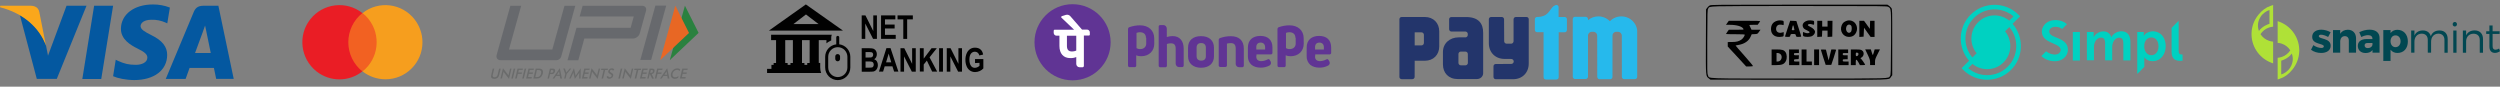 <?xml version="1.0" encoding="utf-8"?>
<!-- Generator: Adobe Illustrator 28.2.0, SVG Export Plug-In . SVG Version: 6.00 Build 0)  -->
<svg version="1.1" id="Layer_1" xmlns="http://www.w3.org/2000/svg" xmlns:xlink="http://www.w3.org/1999/xlink" x="0px" y="0px"
	 viewBox="0 0 4531.2 157.1" style="enable-background:new 0 0 4531.2 157.1;" xml:space="preserve">
<rect x="0" y="0" width="4531.2" height="157.1" fill="#808080" stroke="none"/>
<style type="text/css">
	.st0{fill:#0458A0;}
	.st1{fill:#FAA71B;}
	.st2{fill:#F26122;}
	.st3{fill:#EA1D25;}
	.st4{fill:#F69E1E;}
	.st5{clip-path:url(#SVGID_00000164484509203940309940000007670075001977725626_);}
	.st6{fill:#6A6B6B;}
	.st7{fill:#67696D;}
	.st8{fill:#2A813F;}
	.st9{fill:#E86724;}
	.st10{fill-rule:evenodd;clip-rule:evenodd;fill:#010101;}
	.st11{fill:#603494;}
	.st12{fill:#FFFFFF;}
	.st13{fill:#26B9EC;}
	.st14{fill:#23356B;}
	.st15{fill:#00D1C1;}
	.st16{fill:#014751;}
	.st17{fill:#AFE137;}
</style>
<g id="g4158">
	<polygon id="polygon9" class="st0" points="183.5,143.2 149.2,143.2 170.6,10.4 205,10.4 	"/>
	<path id="path11" class="st0" d="M307.9,13.7C298,9.9,287.6,8,277.1,8.1c-33.9,0-57.7,18-57.9,43.9c-0.3,19.1,17.1,29.6,30.1,36
		c13.3,6.5,17.8,10.7,17.8,16.5c-0.1,8.9-10.7,13-20.6,13c-13.7,0-21-2.1-32.2-7l-4.5-2.2l-4.8,29.8c8,3.7,22.9,6.9,38.3,7
		c36,0,59.5-17.8,59.7-45.3c0.2-15.1-9.1-26.7-28.8-36.2c-12-6.1-19.4-10.2-19.4-16.4c0.2-5.6,6.2-11.4,19.8-11.4
		c8.8-0.3,17.5,1.5,25.5,5.1l3.1,1.4L307.9,13.7L307.9,13.7z"/>
	<path id="path13" class="st0" d="M353.5,96.1c2.8-7.7,13.7-37.1,13.7-37.1c-0.2,0.3,2.8-7.7,4.5-12.7l2.4,11.4
		c0,0,6.5,31.8,7.9,38.4L353.5,96.1z M395.8,10.4h-26.6c-8.2,0-14.4,2.4-17.9,11l-50.9,121.7h36l7.2-20h44.1
		c1,4.7,4.1,19.9,4.1,19.9h31.8L395.8,10.4z"/>
	<path id="path15" class="st0" d="M120.6,10.4L87,100.9l-3.6-18.4C77.1,61.4,57.6,38.4,35.9,27l30.8,116h36.2l53.9-132.6H120.6z"/>
	<path id="path17" class="st1" d="M55.8,10.4H0.5L0,13.1c43.1,11.1,71.6,37.6,83.3,69.5l-12.1-61C69.3,13.2,63.2,10.7,55.8,10.4z"/>
</g>
<g id="layer1">
	<g id="g13">
		<rect id="rect19" x="627.6" y="23.7" class="st2" width="58.8" height="105.6"/>
		<path class="st3" d="M631.3,76.5c0-20.6,9.4-40,25.5-52.8c-29.1-23-71.4-17.9-94.4,11.2c-23,29.1-17.9,71.4,11.2,94.5
			c24.4,19.3,58.8,19.3,83.2,0C640.7,116.6,631.3,97.1,631.3,76.5z"/>
		<path id="path22" class="st4" d="M765.7,76.5c0.1,37-29.9,67.2-67,67.2c-15,0-29.7-5-41.6-14.3c29.2-23,34.1-65.4,11.1-94.6
			c-3.3-4.1-6.9-7.8-11.1-11.1c29.1-23,71.3-17.9,94.2,11.3C760.6,46.9,765.7,61.5,765.7,76.5z"/>
	</g>
</g>
<g id="layer1-2">
	<g id="g22">
		<g>
			<g>
				<g>
					<g>
						<g>
							<defs>
								<rect id="SVGID_1_" x="858.4" y="-33.2" width="439.3" height="219.6"/>
							</defs>
							<clipPath id="SVGID_00000124846943193289704270000014599160121061305784_">
								<use xlink:href="#SVGID_1_"  style="overflow:visible;"/>
							</clipPath>
							<g style="clip-path:url(#SVGID_00000124846943193289704270000014599160121061305784_);">
								<g id="g24">
									<g id="g30">
										<path id="path32" class="st6" d="M893,124.3h2.8l-2.6,10.9c-0.4,1.6-0.4,2.8,0.3,3.7c0.6,0.9,1.5,1.2,3,1.2
											c1.3,0,2.6-0.4,3.5-1.2c1.1-1,1.7-2.3,2-3.6l2.6-10.9h2.9l-2.6,11.2c-0.4,2.1-1.5,4-3.1,5.5c-1.7,1.2-3.8,1.9-5.9,1.8
											c-2.4,0-4-0.6-5-1.8c-1-1.1-1.1-3-0.4-5.5L893,124.3z"/>
									</g>
									<g id="g34">
										<path id="path36" class="st6" d="M907.1,142.3l4.5-18.7l8.5,11c0.3,0.4,0.4,0.6,0.7,1s0.4,0.8,0.7,1.2l3-12.5h2.6
											l-4.5,18.7l-8.7-11.2c-0.3-0.4-0.4-0.6-0.6-1c-0.2-0.4-0.4-0.7-0.5-1.1l-3,12.5H907.1z"/>
									</g>
									<g id="g38">
										<path id="path40" class="st6" d="M926.8,142.3l4.3-18h2.8l-4.3,18H926.8z"/>
									</g>
									<g id="g42">
										<path id="path44" class="st6" d="M933.7,142.3l4.3-18h9.8l-0.6,2.5h-6.9l-1.1,4.5h6.9l-0.6,2.6h-6.9l-2.1,8.4L933.7,142.3
											L933.7,142.3z"/>
									</g>
									<g id="g46">
										<path id="path48" class="st6" d="M946.6,142.3l4.3-18h2.8l-4.3,18H946.6z"/>
									</g>
									<g id="g50">
										<path id="path52" class="st6" d="M953.6,142.3l4.3-18h9.8l-0.6,2.5h-6.9l-1.1,4.5h6.9l-0.6,2.6h-6.9l-1.4,5.8h6.9
											l-0.6,2.6L953.6,142.3L953.6,142.3z"/>
									</g>
									<g id="g54">
										<path id="path56" class="st6" d="M970.2,139.7h2.4c1.1,0,2-0.1,3-0.3c0.7-0.2,1.3-0.4,1.9-0.9c0.8-0.6,1.5-1.3,2-2.2
											c0.5-1,1-1.9,1.1-3c0.3-1,0.4-2,0.3-3c-0.1-0.8-0.4-1.6-1-2.2c-0.4-0.4-1-0.7-1.6-0.9c-1.1-0.3-2.1-0.4-3.2-0.3h-2
											L970.2,139.7z M966.7,142.3l4.3-18h3.9c1.8-0.1,3.5,0.1,5.2,0.4c0.9,0.3,1.7,0.7,2.4,1.3c0.9,0.8,1.4,1.9,1.6,3.1
											c0.2,1.4,0.1,2.9-0.3,4.3c-0.4,1.5-1,2.9-1.8,4.2c-0.8,1.2-1.8,2.3-3.1,3.1c-0.9,0.6-1.8,1.1-2.9,1.3
											c-1.5,0.3-3.1,0.4-4.7,0.4L966.7,142.3L966.7,142.3z"/>
									</g>
									<g id="g58">
										<path id="path60" class="st6" d="M997.7,131.9h0.7c1.1,0.1,2.3-0.1,3.3-0.5c0.7-0.4,1.1-1.1,1.2-1.8c0.3-1,0.1-1.7-0.4-2
											c-0.9-0.5-1.9-0.7-3-0.6h-0.7L997.7,131.9z M996.9,134.2l-1.9,8.1h-2.6l4.3-18h4.3c1,0,1.8,0,2.8,0.3
											c0.5,0.1,1,0.4,1.4,0.7c0.4,0.4,0.8,1.1,0.9,1.7c0.2,0.8,0.1,1.6-0.1,2.4c-0.2,0.9-0.5,1.7-1.1,2.4
											c-0.4,0.7-1.1,1.2-1.7,1.7c-0.5,0.4-1.1,0.5-1.8,0.7c-1,0.2-1.9,0.3-2.9,0.2L996.9,134.2L996.9,134.2z"/>
									</g>
									<g id="g62">
										<path id="path64" class="st6" d="M1009.4,135.3h4.9l-0.8-4.1c0-0.3-0.1-0.5-0.1-0.9c0-0.4-0.1-0.7-0.1-1.1
											c-0.2,0.4-0.4,0.8-0.6,1.1c-0.3,0.4-0.4,0.6-0.5,1L1009.4,135.3z M1015.5,142.3l-0.9-4.7h-6.9l-3.2,4.7h-2.9l13-18.7
											l4,18.7H1015.5z"/>
									</g>
									<g id="g66">
										<path id="path68" class="st6" d="M1022.6,142.3l1.9-8.3l-3.6-9.8h3l2.2,6.2c0,0.2,0.1,0.4,0.2,0.6
											c0.1,0.3,0.2,0.5,0.2,0.8c0.2-0.3,0.4-0.5,0.5-0.8c0.2-0.3,0.4-0.5,0.5-0.7l5.2-6.1h2.8l-8.4,9.8l-2,8.3H1022.6z"/>
									</g>
									<g id="g70">
										<path id="path72" class="st6" d="M1049.9,133.4c0-0.2,0.1-0.5,0.1-1.1c0-0.6,0.1-1,0.2-1.3c-0.2,0.4-0.4,0.8-0.6,1.2
											c-0.3,0.4-0.5,0.9-0.8,1.2l-6.9,9.6l-2.3-9.8c-0.1-0.4-0.2-0.8-0.3-1.1s-0.1-0.8-0.1-1.1c-0.1,0.4-0.3,0.8-0.4,1.2
											c-0.2,0.4-0.4,0.9-0.5,1.3l-4,8.8h-2.6l8.6-18.7l2.5,11.3c0,0.2,0.1,0.4,0.2,0.9c0.1,0.4,0.2,1,0.3,1.6
											c0.3-0.5,0.7-1.1,1.2-1.9c0.2-0.2,0.3-0.4,0.4-0.5l7.7-11.3l-0.3,18.7h-2.6L1049.9,133.4z"/>
									</g>
									<g id="g74">
										<path id="path76" class="st6" d="M1054.7,142.3l4.3-18h9.8l-0.6,2.5h-6.9l-1.1,4.5h6.9l-0.6,2.6h-6.9l-1.4,5.8h6.9
											l-0.6,2.6L1054.7,142.3z"/>
									</g>
									<g id="g78">
										<path id="path80" class="st6" d="M1067.7,142.3l4.5-18.7l8.5,11c0.3,0.4,0.4,0.6,0.7,1s0.4,0.8,0.7,1.2l3-12.5h2.6
											l-4.5,18.7l-8.7-11.2c-0.4-0.6-0.9-1.3-1.2-2l-3,12.5H1067.7z"/>
									</g>
									<g id="g82">
										<path id="path84" class="st6" d="M1096.8,126.9l-3.7,15.5h-2.8l3.7-15.5h-4.7l0.6-2.5h12.1l-0.6,2.5H1096.8z"/>
									</g>
									<g id="g86">
										<path id="path88" class="st6" d="M1099.8,138.7l2.6-1.1c0,0.7,0.3,1.3,0.7,1.8c0.6,0.4,1.3,0.7,2,0.6
											c1.6,0.1,3.1-1.1,3.4-2.6c0.3-1.1-0.4-2-1.9-2.8l-0.5-0.3c-1.2-0.6-2.4-1.5-3.3-2.6c-0.4-0.9-0.5-1.9-0.3-2.9
											c0.4-1.4,1.1-2.7,2.3-3.6c1.2-0.9,2.6-1.4,4.1-1.4c1.1-0.1,2.1,0.2,3.1,0.8c0.7,0.5,1.2,1.3,1.3,2.2l-2.6,1.2
											c-0.2-0.5-0.4-1-0.9-1.2c-0.4-0.3-0.9-0.4-1.3-0.4c-0.7,0-1.4,0.2-2,0.6c-0.5,0.4-0.9,1-1.1,1.7c-0.3,1.1,0.5,2.1,2.3,3
											l0.4,0.2c1.2,0.5,2.2,1.3,3,2.4c0.4,0.9,0.6,1.9,0.3,2.9c-0.4,1.6-1.2,3.1-2.6,4c-1.3,1.1-2.9,1.6-4.6,1.5
											c-1.2,0.1-2.5-0.3-3.4-1.1C1100,141,1099.6,139.9,1099.8,138.7"/>
									</g>
									<g id="g90">
										<path id="path92" class="st6" d="M1120.8,142.3l4.3-18h2.8l-4.3,18H1120.8z"/>
									</g>
									<g id="g94">
										<path id="path96" class="st6" d="M1127.8,142.3l4.5-18.7l8.5,11c0.3,0.4,0.4,0.6,0.7,1s0.4,0.8,0.7,1.2l3-12.5h2.6
											l-4.5,18.7l-8.7-11.2c-0.3-0.4-0.4-0.6-0.6-1c-0.2-0.4-0.4-0.7-0.5-1.1l-3,12.5H1127.8z"/>
									</g>
									<g id="g98">
										<path id="path100" class="st6" d="M1156.9,126.9l-3.7,15.5h-2.9l3.7-15.5h-4.6l0.6-2.5h12.1l-0.6,2.5H1156.9z"/>
									</g>
									<g id="g102">
										<path id="path104" class="st6" d="M1159.9,142.3l4.3-18h9.8l-0.6,2.5h-6.9l-1.1,4.5h6.9l-0.6,2.6h-6.9l-1.4,5.8h6.9
											l-0.6,2.6L1159.9,142.3z"/>
									</g>
									<g id="g106">
										<path id="path108" class="st6" d="M1178.4,132h0.5c1.1,0.1,2.1-0.1,3.2-0.5c0.6-0.4,1.1-1.1,1.2-1.9
											c0.3-1,0.2-1.7-0.3-2.1c-0.4-0.4-1.4-0.6-2.8-0.6h-0.5L1178.4,132z M1177.6,134.2l-1.9,8.1h-2.6l4.3-18h4
											c0.9,0,1.8,0.1,2.6,0.3c0.5,0.1,1.1,0.4,1.5,0.8c0.4,0.4,0.8,1.1,0.9,1.7c0.1,0.8,0.1,1.5-0.1,2.3
											c-0.3,1.3-0.9,2.5-1.8,3.4c-1,0.9-2.1,1.3-3.3,1.5l4,8.2h-3.3l-3.9-8.1L1177.6,134.2z"/>
									</g>
									<g id="g110">
										<path id="path112" class="st6" d="M1186.8,142.3l4.3-18h9.8l-0.6,2.5h-6.9l-1.1,4.5h6.9l-0.6,2.6h-6.9l-2,8.4
											L1186.8,142.3L1186.8,142.3z"/>
									</g>
									<g id="g114">
										<path id="path116" class="st6" d="M1204.2,135.3h4.9l-0.8-4.1c0-0.3-0.1-0.5-0.1-0.9c0-0.4-0.1-0.7-0.1-1.1
											c-0.2,0.4-0.4,0.8-0.6,1.1c-0.3,0.4-0.4,0.6-0.5,1L1204.2,135.3z M1210.3,142.3l-0.9-4.7h-6.9l-3.2,4.7h-3l13-18.7l4,18.7
											H1210.3z"/>
									</g>
									<g id="g118">
										<path id="path120" class="st6" d="M1232,128.7c-0.6-0.7-1.3-1.2-2.2-1.6c-0.9-0.4-1.8-0.5-2.7-0.5c-1.8,0-3.7,0.7-5.1,1.9
											c-1.5,1.2-2.6,3-3,4.9c-0.5,1.6-0.3,3.3,0.6,4.8c0.9,1.3,2.4,2,4,1.9c1.1,0,2.1-0.2,3.1-0.5c1.1-0.4,2.1-1,3.1-1.7
											l-0.8,3.3c-1.8,1.1-3.8,1.7-5.8,1.7c-1.2,0-2.4-0.2-3.5-0.7c-1-0.4-1.8-1.1-2.6-2s-1.1-1.9-1.2-3.1
											c-0.2-1.2-0.1-2.6,0.2-3.7c0.4-1.3,0.9-2.6,1.6-3.7c0.7-1.1,1.7-2.2,2.7-3.1c1.1-0.9,2.2-1.5,3.5-2
											c1.2-0.4,2.6-0.7,3.8-0.7c1,0,1.9,0.2,2.8,0.4c0.9,0.4,1.7,0.8,2.4,1.4L1232,128.7z"/>
									</g>
									<g id="g122">
										<path id="path124" class="st6" d="M1232.3,142.3l4.3-18h9.9l-0.6,2.5h-6.9l-1.1,4.5h6.9l-0.6,2.6h-6.9l-1.4,5.8h6.9
											l-0.6,2.6L1232.3,142.3z"/>
									</g>
									<g id="g126">
										<path id="path128" class="st7" d="M1180.2,108.6h-19.6l27.3-98.5h19.6L1180.2,108.6z"/>
									</g>
									<g id="g130">
										<path id="path132" class="st7" d="M1170.1,13.3c-1.3-1.8-3.4-2.8-6.3-2.8h-107.8l-5.4,19.3h98.1l-5.7,20.6h-98.1
											l-16.3,58.8h19.6l10.9-39.4h88.2c2.8,0,5.5-1.1,7.7-2.8c2.4-1.8,4-4.2,4.7-7l10.9-39.4
											C1171.6,17.5,1171.4,15.1,1170.1,13.3"/>
									</g>
									<g id="g134">
										<path id="path136" class="st7" d="M1017.2,102.5c-1.1,3.9-4.7,6.6-8.7,6.6H907.3c-2.7,0-4.8-1-6.2-2.8
											c-1.3-1.8-1.7-4.2-0.9-6.9L925,10.5h19.6l-22.1,79.3h78.5l22.1-79.3h19.6L1017.2,102.5z"/>
									</g>
									<g id="g138">
										<path id="path140" class="st8" d="M1241.4,10.3l24.8,49.3L1214,109L1241.4,10.3z"/>
									</g>
									<g id="g142">
										<path id="path144" class="st9" d="M1224,10.3l24.8,49.4l-52.2,49.3L1224,10.3z"/>
									</g>
								</g>
							</g>
						</g>
					</g>
				</g>
			</g>
		</g>
	</g>
</g>
<g>
	<path class="st10" d="M1393.6,55.5l67-47.5l67.3,47.5H1393.6z M1521.1,80.3c11.4,1.4,20.1,11.1,20.1,22.7v19.4
		c0,12.6-10.2,22.8-22.8,22.8c-12.6,0-22.8-10.2-22.8-22.8V103c0-11.5,8.6-21.3,20.1-22.6V67.7c0-1.5,1.2-2.7,2.7-2.7
		c1.5,0,2.7,1.2,2.7,2.7l0,0L1521.1,80.3L1521.1,80.3z M1530.8,90.6c-6.8-6.8-17.9-6.8-24.6,0c-3.3,3.3-5.1,7.7-5.1,12.3v19.4
		c0,9.6,7.8,17.4,17.4,17.4c9.6,0,17.4-7.8,17.4-17.4v-19.4C1535.9,98.4,1534,93.9,1530.8,90.6L1530.8,90.6z M1518.3,98L1518.3,98
		c2.4,0,4.3,1.9,4.3,4.3v4.5c-0.1,2.4-1.9,4.3-4.3,4.3l0,0c-2.4,0-4.4-1.9-4.4-4.3v-4.5C1513.9,99.8,1515.8,97.9,1518.3,98
		C1518.2,97.9,1518.3,97.9,1518.3,98L1518.3,98L1518.3,98z M1390.4,124.8h7.8v-7.2h4v-3.4h4.4V72.8h-9v-9.9h110.1
		c-0.7,1.5-1.1,3.2-1.1,4.8v5.6c-0.7,0.3-1.4,0.6-2.1,1c-2.4,1.1-4.6,2.6-6.6,4.3v-5.9h-13.9v41.4h2.6v8.1l0,0
		c0,3.4,0.5,6.9,1.7,10.1h-98V124.8z M1427.6,117.6h5.1v-3.4h4.4V72.8h-13.9v41.4h4.4V117.6z M1458,117.6h5.1v-3.4h4.4V72.8h-13.9
		v41.4h4.4V117.6z M1438.1,43.6l22.7-17.4l22.8,17.4H1438.1z"/>
	<path d="M1561.8,70.5V27.9h6.8l14.2,28.4V27.9h6.6v42.5h-7l-14.1-27.7v27.7L1561.8,70.5L1561.8,70.5z"/>
	<path d="M1596.9,70.5V27.9h25.9v7.2h-18.8v9.4h17.5v7.1h-17.5v11.6h19.5v7.2H1596.9z"/>
	<path d="M1637.2,70.5V35.1h-10.4v-7.2h27.7v7.2h-10.3v35.4H1637.2z"/>
	<path d="M1561.8,87.4h13.9c3.8,0,6.5,0.4,8,1.1c1.7,0.8,3,2.1,4,3.7c2,3.5,2.1,7.9,0.3,11.5c-0.8,1.5-2,2.8-3.5,3.7
		c2,0.7,3.7,2,4.8,3.8c1.2,1.9,1.8,4.2,1.8,6.5c0.1,2.8-0.7,5.5-2.2,7.8c-1.2,1.9-3.1,3.3-5.3,4c-1.4,0.4-4.7,0.5-9.9,0.5h-11.8
		L1561.8,87.4z M1568.8,94.4v9.9h4.7c1.8,0.1,3.4,0,5.2-0.2c1.1-0.2,2.1-0.7,2.8-1.5c0.7-1,1.1-2.1,1.1-3.3c0.1-1.1-0.3-2.1-0.8-3.1
		c-0.4-0.7-1.1-1.2-2-1.5c-2.2-0.3-4.5-0.4-6.8-0.3H1568.8z M1568.8,111.3v11.3h6.5c1.8,0.1,3.7-0.1,5.5-0.4c0.9-0.4,1.6-1,2-1.8
		c0.6-1.1,0.9-2.2,0.8-3.3c0.1-1.2-0.3-2.4-0.9-3.4c-0.5-0.9-1.4-1.5-2.4-1.8c-1.9-0.4-4-0.6-6-0.5H1568.8z"/>
	<path d="M1628.3,129.8h-7.7l-3.1-9.6h-14l-2.9,9.6h-7.5l13.5-42.5h7.5L1628.3,129.8z M1615.4,113l-4.7-15.8l-4.7,15.8H1615.4z"/>
	<path d="M1632.1,129.8V87.4h6.9l14.2,28.3V87.4h6.6v42.5h-7.1l-14.1-27.7v27.7H1632.1z"/>
	<path d="M1667.2,129.8V87.4h7v18.9l14.2-18.9h9.5l-13.1,16.5l13.8,25.9h-9.1l-9.6-20l-5.7,7.1v12.8H1667.2z"/>
	<path d="M1702.1,129.8V87.4h7v42.5H1702.1z"/>
	<path d="M1716,129.8V87.4h6.9l14.2,28.3V87.4h6.5v42.5h-7l-14.1-27.7v27.7H1716z"/>
	<path d="M1767.2,114.3v-7.2h15.1v16.9c-1.8,2-4,3.6-6.5,4.7c-2.6,1.2-5.5,1.9-8.4,1.9c-3.3,0.1-6.4-0.9-9.1-2.6
		c-2.8-1.8-4.9-4.5-6.2-7.6c-1.6-3.8-2.4-7.8-2.3-11.9c-0.1-4.1,0.7-8.3,2.4-12.1c1.3-3,3.3-5.5,6.1-7.5c2.6-1.7,5.8-2.6,8.9-2.5
		c4.1,0,7.5,1.1,9.9,3.2c2.5,2.1,4.1,5.2,4.8,9.3l-6.9,1.6c-0.4-1.9-1.4-3.7-2.9-5c-1.4-1.1-3.2-1.8-5-1.8c-2.8-0.1-5.5,1.2-7.3,3.5
		c-1.8,2.4-2.8,5.9-2.8,10.6c0,5.1,1,9,3,11.7c1.6,2.3,4.2,3.5,7,3.4c1.5,0,2.9-0.4,4.3-1c1.5-0.6,2.8-1.5,4-2.6v-5.4L1767.2,114.3z
		"/>
</g>
<g>
	<path class="st11" d="M2239.7,115.4V88.1c0-6.7-2.6-10-8.8-10c-2.4,0-4.8,0.3-7.1,0.9v39.8c-0.1,1.3-1.1,2.5-2.6,2.6h-9.7
		c-1.3-0.1-2.5-1.1-2.6-2.6V72.2c0.1-1.5,1.1-2.9,2.6-3.3c6.2-2.2,12.8-3.3,19.3-3.3c15.1,0,23.6,7.9,23.6,22.6v31
		c-0.1,1.3-1.1,2.5-2.6,2.6h-5.9c-3.4,0.1-6.2-2.6-6.3-6.1L2239.7,115.4z M2277.4,99l-0.4,3.8c0,5,3.3,8,8.8,8c4.2,0,8-1.2,12.1-3.3
		c0.4,0,0.9-0.4,1.2-0.4c0.6,0,1.2,0.4,1.7,0.8c0.4,0.5,0.9,1.1,1.2,1.7c0.9,1.2,1.5,2.6,1.7,4.2c0,2.1-1.1,4-2.9,5
		c-4.9,2.6-10.4,3.9-15.9,3.8c-6.7,0-12.1-1.7-16.4-5c-4.3-3.8-6.8-9.3-6.7-15.1V86c0-13,8.4-20.9,22.7-20.9
		c13.8,0,21.8,7.6,21.8,20.9v10c-0.1,1.4-1.2,2.5-2.6,2.6h-26.4L2277.4,99z M2277.1,89.8h15.9v-4.2c0-5-2.9-8.4-8-8.4
		c-5.1,0-8,2.9-8,8.4L2277.1,89.8L2277.1,89.8z M2383.9,99l-0.4,3.8c0,5,3.3,8,8.8,8c4.2,0,8-1.2,12.1-3.3c0.4,0,0.8-0.4,1.2-0.4
		c0.6,0,1.3,0.4,1.7,0.8c0.4,0.5,0.9,1.1,1.2,1.7c0.9,1.2,1.5,2.6,1.7,4.2c0,2.1-1.1,4-2.9,5c-4.9,2.6-10.4,3.9-15.9,3.8
		c-6.7,0-12.1-1.7-16.4-5c-4.3-3.8-6.8-9.3-6.7-15.1V86c0-13,8.4-20.9,22.6-20.9c13.8,0,21.8,7.6,21.8,20.9v10
		c-0.1,1.3-1.1,2.5-2.6,2.6h-26.5L2383.9,99L2383.9,99z M2383.6,89.8h15.9v-4.2c0-5-2.9-8.4-8-8.4s-8,2.9-8,8.4L2383.6,89.8
		L2383.6,89.8z M2136.9,121.6h5.9c1.3-0.1,2.5-1.1,2.6-2.6v-31c0-14.2-7.6-22.6-20.1-22.6c-3.5,0-7.1,0.6-10.5,1.7V51.7
		c-0.1-3.4-2.8-6.2-6.2-6.3h-5.9c-1.3,0.1-2.5,1.1-2.6,2.6v71.3c0.1,1.3,1.1,2.5,2.6,2.6h9.7c1.3-0.1,2.5-1.1,2.6-2.6V79.7
		c2.3-0.8,4.7-1.2,7.1-1.2c6.2,0,8.8,2.9,8.8,10v27.3C2131.1,118.7,2133.6,121.6,2136.9,121.6L2136.9,121.6z M2200.3,86.4v15.5
		c0,13-8.8,20.9-23.5,20.9c-14.2,0-23.5-8-23.5-20.9V86.4c0-13,8.8-20.9,23.5-20.9C2191.5,65.5,2200.3,73.4,2200.3,86.4L2200.3,86.4
		z M2185.6,86.4c0-5-2.9-8.4-8.4-8.4c-5.5,0-8.4,2.9-8.4,8.4v15.5c0,5,2.9,8,8.4,8c5.5,0,8.4-2.9,8.4-8V86.4z M2092.1,79.3
		c0,13.5-10,22.6-23.5,22.6c-3.2,0.1-6.3-0.4-9.2-1.7v18.9c-0.1,1.3-1.1,2.5-2.6,2.6h-9.7c-1.3-0.1-2.5-1.1-2.6-2.6V52.5
		c0.1-1.5,1.1-2.9,2.6-3.3c6.2-2.2,12.7-3.3,19.3-3.3c15.1,0,25.6,9.2,25.6,23.5L2092.1,79.3L2092.1,79.3z M2077,68.4
		c0-6.7-4.6-10-10.9-10c-2.2,0-4.3,0.4-6.2,1.2v27.7c2,1.1,4.4,1.8,6.7,1.7c6.2,0,10.9-3.8,10.9-10V68.4H2077z M2363,79.3
		c0,13.5-10,22.6-23.5,22.6c-3.2,0.1-6.3-0.4-9.2-1.7v18.9c-0.1,1.3-1.1,2.5-2.6,2.6h-9.7c-1.3-0.1-2.5-1.1-2.6-2.6V52.5
		c0.1-1.5,1.1-2.9,2.6-3.3c6.2-2.2,12.8-3.3,19.3-3.3c15.1,0,25.6,9.2,25.6,23.5L2363,79.3L2363,79.3z M2347.9,68.4
		c0-6.7-4.6-10-10.9-10c-2.2,0-4.3,0.4-6.2,1.2v27.7c2,1.1,4.4,1.8,6.7,1.7c6.3,0,10.9-3.8,10.9-10V68.4H2347.9z"/>
	<circle class="st11" cx="1944" cy="76.6" r="69"/>
	<path class="st12" d="M1975.3,58.6c0-2.7-2.3-4.9-5-5h-9.2l-21.2-24.3c-2-2.3-5.2-3.2-8.1-2.3l-7.3,2.3c-0.9,0.3-1.3,1.2-1.1,2.1
		l0,0c0.1,0.2,0.2,0.4,0.3,0.5l23.1,22h-35.1c-1-0.1-1.8,0.6-1.9,1.6l0,0c0,0.1,0,0.2,0,0.3v3.9c0.1,2.7,2.3,4.9,5,5h5.4v18.6
		c0,13.9,7.3,22,19.7,22c3.7,0.1,7.4-0.5,10.8-1.9v12.3c-0.1,3.3,2.6,6.2,6,6.2l0,0h5.5c1.2-0.1,2.2-1.1,2.3-2.3V64.4h8.9
		c1,0.1,1.8-0.6,1.9-1.6l0,0c0-0.1,0-0.2,0-0.3L1975.3,58.6z M1950.7,91.7c-2.5,1.1-5,1.6-7.7,1.6c-6.2,0-9.2-3.1-9.2-10V64.8h16.9
		L1950.7,91.7z"/>
</g>
<g>
	<path class="st13" d="M2966,48.9c-4-11.5-15-19.2-27.1-19.2h-0.3c-7.8,0-15.3,3.2-20.7,8.8c-5.4-5.6-12.9-8.8-20.7-8.8h-0.3
		c-6.9,0-13.5,2.5-18.7,6.9v-2.2c-0.2-2.2-2-4-4.2-4h-19.2c-2.4,0-4.2,1.8-4.2,4.2l0,0V139c0,2.4,1.9,4.2,4.2,4.2l0,0h19.2
		c2.1,0,3.9-1.6,4.2-3.7V64.8c0-0.3,0-0.5,0-0.8c0.3-3.5,3.1-6.2,6.6-6.4h3.5c1.5,0.1,2.9,0.6,4,1.6c1.7,1.3,2.6,3.4,2.6,5.6
		l0.1,74.5c0,2.4,1.9,4.2,4.2,4.3l0,0h19.2c2.3,0,4-1.8,4.2-4V64.7c-0.1-2.4,1.1-4.7,3.2-6c1.1-0.7,2.3-1.1,3.5-1.1h3.5
		c3.8,0.2,6.8,3.3,6.7,7.2l0.1,74.4c0,2.4,1.9,4.2,4.2,4.2l0,0h19.4c2.4,0,4.2-1.9,4.2-4.2v-80C2967.5,53.6,2966.9,51.3,2966,48.9
		L2966,48.9z M2835.9,30.8h-11V12.9c0-2.1-1.8-3.9-3.9-3.9l0,0c-0.3,0-0.5,0-0.7,0.1c-12.2,3.3-9.8,20.2-32,21.6h-2.1
		c-0.4,0-0.6,0-1,0.1l0,0c-1.9,0.4-3.3,2.1-3.3,4.1v19.3c0,2.4,1.9,4.2,4.2,4.2h11.6v81.5c0,2.3,1.8,4.2,4.2,4.2h19
		c2.3,0,4.2-1.8,4.2-4.2V58.5h10.7c2.4,0,4.2-1.9,4.2-4.2V35.1C2840.1,32.7,2838.3,30.8,2835.9,30.8"/>
	<path class="st14" d="M2766.7,30.8h-19.2c-2.4,0-4.2,1.9-4.2,4.2l0,0v39.8c-0.1,2.5-2,4.4-4.5,4.4h-8c-2.5,0-4.5-2-4.5-4.5l0,0
		l-0.2-39.7c0-2.4-1.9-4.2-4.2-4.2h-19.2c-2.4,0-4.2,1.8-4.2,4.2l0,0v43.5c0,16.5,11.8,28.3,28.3,28.3c0,0,12.4,0,12.8,0.1
		c2.5,0.3,4.2,2.5,4,4.9c-0.2,2.1-1.8,3.8-4,4l-0.4,0.1l-28.1,0.1c-2.4,0-4.2,1.9-4.2,4.2l0,0v19.2c0,2.4,1.8,4.2,4.2,4.2l0,0h31.4
		c16.5,0,28.3-11.8,28.3-28.3V35.1C2771,32.7,2769.1,30.8,2766.7,30.8L2766.7,30.8L2766.7,30.8z M2580.8,65.9v11.9
		c0,2.5-2,4.5-4.5,4.5h-12.2V58.6h12.2c2.5,0,4.5,2,4.5,4.5l0,0V65.9z M2582.5,30.8h-42c-2.3,0-4.1,1.8-4.1,4.1v18.8v0.1
		c0,0,0,0.2,0,0.3v85.2c-0.1,2.2,1.7,4.1,3.9,4.2h19.5c2.4,0,4.2-1.9,4.2-4.2l0,0l0.1-29.2h18.4c15.4,0,26.1-10.6,26.1-26.1V57
		C2608.6,41.5,2597.9,30.8,2582.5,30.8L2582.5,30.8z M2660.5,111.2v3c0,0.3,0,0.4-0.1,0.7c-0.1,0.2-0.1,0.4-0.2,0.6
		c-0.7,1.8-2.4,2.9-4.3,2.9h-8c-2.4,0.1-4.4-1.8-4.5-4.2v-3.6c0,0,0-0.1,0-0.2V97.7c0.1-2.4,2.1-4.3,4.5-4.2h8
		c2.4-0.1,4.4,1.8,4.5,4.2L2660.5,111.2z M2657.4,30.9h-26.7c-2.3-0.1-4.2,1.7-4.2,4v7.5c0,0,0,0.1,0,0.2s0,0.1,0,0.2v10.2
		c0.1,2.4,2.1,4.3,4.5,4.2h25.4c2.1,0.3,3.7,1.9,3.9,4v2.5c-0.2,2-1.7,3.7-3.7,4H2644c-16.7,0-28.7,11.1-28.7,26.7v22.3
		c0,15.5,10.2,26.6,26.8,26.6h34.8c6.2,0,11.3-4.7,11.3-10.6v-73C2688.4,42,2679.2,30.9,2657.4,30.9L2657.4,30.9z"/>
</g>
<g>
	<g transform="translate(0,511) scale(0.1,-0.1)">
		<path d="M30985.7,5009.8c-13.8-8.1-34-27.6-44.6-43l-19.4-26.7l-2.5-580c-2.5-648.2-4-628,53.6-671.7l28.4-21.9l1597.3-2.5
			c1765.3-1.6,1630.6-6.5,1674.4,51.9l23.6,30v598.7c0,594.6,0,598.7-17.1,621.4c-9,12.1-29.2,30.8-43.8,41.3l-26.7,17.9h-1599
			C31053.9,5025.2,31010.1,5024.4,30985.7,5009.8z M34225.9,4984.7c52.8-32.5,51.1-13,48.6-651.4c-2.5-558.1-3.3-578.4-18.6-601.1
			c-32.5-48.6,71.4-45.5-1647.7-45.5c-1777.4,0-1621.7-5.7-1651.7,61.7c-14.6,33.2-14.6,60.9-12.9,609.3
			c2.5,548.4,3.3,575.2,17.9,597.1c33.2,48.6-86,45.4,1647.6,46.3C34190.2,5000.9,34199.1,5000.9,34225.9,4984.7z"/>
		<path d="M32197,4729.2c-64.9-22.7-97.4-72.2-98.2-146.8c0-105.5,82.8-160.6,205.2-136.3c23.5,4.8,25.2,7.3,25.2,43.8v38.1
			l-30.8-8.1c-60.9-16.3-107.1,12.1-107.1,66.5c0,46.3,28.4,77.1,69.8,77.1c17.9,0.8,39.8-2.5,50.3-5.7c17.1-6.5,17.9-4.8,17.9,33.2
			s-0.8,40.6-25.2,45.5C32265.1,4743.8,32231,4742.2,32197,4729.2z"/>
		<path d="M32726.7,4723.5c-48.6-25.2-66.5-66.5-45.5-108.7c10.6-22.7,24.4-34,66.5-52.8c39-17.9,51.9-27.6,50.3-38.1
			c-3.3-18.6-45.5-21.9-83.6-6.5c-17.1,7.3-31.7,13-33.2,13s-3.3-16.3-3.3-36.5c0-32.5,2.5-38.1,21.1-44.6
			c30-11.3,104.7-9.8,136.3,3.3c34,13.8,61.7,49.5,61.7,78.7c0,31.7-34,68.2-85.1,91.7c-25.9,11.3-44.6,25.2-44.6,32.5
			c0,17.9,36.5,25.2,73,13.8c41.3-12.1,40.6-13,40.6,26.7c0,34.1-0.8,35.7-30,40.6C32795.6,4745.3,32763.2,4741.3,32726.7,4723.5z"
			/>
		<path d="M33452.8,4725.9c-39-17.9-55.9-35.7-73-76.3c-41.3-99.8,26.7-208.5,130.6-208.5c64.1,0,107.1,27.6,133.9,85.1
			c37.3,80.3-1.6,179.3-81.2,206.1C33524.1,4745.3,33490.1,4743,33452.8,4725.9z M33551.7,4644.8c17.1-21.9,12.9-95.7-5.7-114.3
			c-46.3-46.3-105.5,20.2-81.1,92.4C33479.5,4667.5,33525.8,4678.8,33551.7,4644.8z"/>
		<path d="M31308.6,4696.7l-25.9-36.5h71.3c124.9,0,221.5-29.2,245-73c8.1-16.3,5.7-16.3-128.2-16.3h-136.3l-25.9-36.5
			c-14.6-20.2-25.9-39-25.9-40.6c0-2.5,77.1-4,170.4-4c112.8,0,170.4-3.3,170.4-8.1c0-21.9-34-72.2-62.5-90.9
			c-47.1-31.6-88.4-42.1-170.3-42.1l-75.5-0.8v-40.6v-40.6l167.1-180.1l166.3-180.9h60.1c33.2,0,61.7,3.3,64.1,6.5
			c2.5,4-68.2,89.3-156.6,189c-89.3,99.7-160.6,182.5-159,184.1c0.8,0.8,25.2,5.7,53.6,10.6c105.5,17.1,185.8,71.4,219,149.3
			l19.4,43.8l51.9,2.5c52.8,2.5,52.8,2.5,80.3,41.3l27.5,38.1h-82h-81.1l-18.6,39c-9.8,21.1-19.4,40.6-21.1,44.6
			c-1.6,3.3,31.7,5.7,73.8,5.7h77.1l19.4,26.7c10.6,13.8,22.7,30.8,25.9,36.5c4.8,7.3-53.6,9.8-280.7,9.8h-287.2L31308.6,4696.7z"/>
		<path d="M32400.6,4597.7c-25.9-75.5-47.1-141.2-47.1-146.8c0-6.5,14.6-9.8,44.6-9.8c43,0,44.6,0.8,51.1,26.7
			c6.5,25.2,8.1,25.9,50.3,25.9s43.8-0.8,50.3-25.9c6.5-25.9,8.1-26.7,51.1-26.7c30.8,0,44.6,3.3,44.6,10.6
			c0,4.8-19.4,69.8-43.8,143.6l-43,133.9l-55.9,2.5l-55.9,2.5L32400.6,4597.7z M32510.1,4628.5c2.5-13,7.3-32.5,10.6-44.6
			c4.8-19.4,3.3-21.1-21.1-21.1s-25.9,1.6-21.1,21.1c3.3,12.1,8.1,31.7,10.6,44.6C32494.7,4658.6,32504.4,4658.6,32510.1,4628.5z"/>
		<path d="M32937.6,4586.4v-146l43,2.5l42.2,2.5l2.5,55.2l2.5,54.4h47.9h48.6v-57.6v-56.8l42.9,2.5l42.2,2.5l2.5,144.4l1.6,143.6
			h-44.6h-44.6v-52.8v-52.8h-48.6h-48.6v52.8v52.8h-44.6h-44.7L32937.6,4586.4L32937.6,4586.4L32937.6,4586.4z"/>
		<path d="M33700.2,4586.4v-146l39,2.5l38.1,2.5l4,81.1l4,81.1l59.2-83.6l60.1-82.8h35.7h35.7v146v146h-40.6h-39.8l-2.5-73l-2.5-73
			l-52.8,73l-52.8,73h-42.1h-43L33700.2,4586.4L33700.2,4586.4z"/>
		<path d="M32110.1,4072v-142h83.6c105.5,0,145.2,17.1,174.4,73c24.4,47.1,21.1,123.3-6.5,162.3c-27.5,39-60.1,48.6-162.3,48.6
			h-89.3L32110.1,4072L32110.1,4072z M32265.9,4132.9c52.8-41.3,21.9-137.9-43.8-137.9h-22.7v77.1v77.1h23.5
			C32235,4149.1,32255.4,4141.8,32265.9,4132.9z"/>
		<path d="M32426.5,4072v-142h93.2h93.2v32.5v32.5h-48.6c-46.3,0-48.6,0.8-48.6,19.4s3.3,20.2,43,22.7l42.2,2.5l2.5,34.9l2.5,34
			h-44.6c-43,0-45.5,0.8-45.5,20.2c0,19.4,2.5,20.2,44.6,20.2h44.6v32.5v32.5h-89.3h-89.3L32426.5,4072L32426.5,4072z"/>
		<path d="M32653.6,4072v-142h93.2h93.3v32.5v32.5h-48.6h-48.6v109.5V4214h-44.6h-44.6L32653.6,4072L32653.6,4072z"/>
		<path d="M32880.9,4072v-142h44.6h44.6v142v142h-44.6h-44.6V4072z"/>
		<path d="M33002.5,4208.3c0-3.3,20.2-66.5,43.8-140.3l43.8-133.9h51.1h50.3l43.8,129.7c23.5,71.4,43,133.9,43,139.5
			c0,7.3-13.8,10.6-43,10.6h-43l-24.4-99l-24.4-99.7l-24.4,97.4l-24.4,97.4l-46.3,2.5C33023.6,4214,33002.5,4211.6,33002.5,4208.3z"
			/>
		<path d="M33318.9,4072v-142h93.2h93.3v32.5v32.5h-52.8c-51.1,0-52.8,0.8-52.8,20.2c0,19.4,2.5,20.2,44.6,20.2h44.6v36.5v36.5
			h-44.6c-42.2,0-44.6,0.8-44.6,20.2s2.5,20.2,48.6,20.2h48.6v32.5v32.5h-89.2h-89.1V4072z"/>
		<path d="M33546,4072v-142h44.6h44.6v48.6c0,37.3,2.5,48.6,11.3,48.6c6.5,0,23.5-21.9,38.1-48.6l25.9-48.6h47.1
			c26.7,0,47.9,2.5,47.9,4.8c0,12.1-73.8,116.8-82.8,116.8c-5.7,0.8-0.8,5.7,11.3,12.9c53.6,28.4,60,103.9,12.1,133.1
			c-21.1,13.8-41.3,16.3-112.8,16.3h-87.6v-142L33546,4072L33546,4072z M33671,4152.4c27.5-10.6,9.8-60.1-21.1-60.1
			c-11.3,0-14.6,6.5-14.6,32.5C33635.3,4158,33642.6,4162.9,33671,4152.4z"/>
		<path d="M33851.1,4120.7c38.1-81.1,43.8-99.7,43.8-142v-48.6h44.6h44.6v52.8c0,47.9,4,61.7,44.6,142l44.6,89.3h-47.9h-47.8
			l-14.6-51.9c-8.1-29.2-17.1-51.1-19.4-49.5c-3.3,1.6-12.1,25.2-20.2,52.8l-14.6,48.6h-51.1h-51.1L33851.1,4120.7z"/>
	</g>
</g>
<g id="layer1_00000139293804611022115440000002761097593060766637_" transform="translate(24.741,-326.917)">
	<path id="path5470" class="st15" d="M3623,370.1l13.6-13.6l-3-3c-23.8-23.8-62.7-23.8-86.6,0c-22.9,22.9-23.8,59.5-2.8,83.5
		l-13.6,13.6l3,3c23.8,23.8,62.7,23.8,86.6,0C3643.1,430.8,3644,394.1,3623,370.1 M3553,359.4c19.6-19.6,50.9-20.6,71.7-2.8
		l-7.7,7.7c-16.5-13.5-40.9-12.6-56.3,2.8s-16.4,39.8-2.8,56.3l-7.7,7.7C3532.5,410.4,3533.4,379,3553,359.4 M3614.3,447.7
		c-19.6,19.6-50.9,20.6-71.7,2.8l7.7-7.7c16.5,13.5,40.9,12.6,56.3-2.8s16.4-39.8,2.8-56.3l7.7-7.7
		C3634.8,396.8,3633.9,428.1,3614.3,447.7 M3757.6,384.9h12.4v9.5c6.3-12.7,27.3-15.5,31.9-0.1h0.2c4.3-8.4,14.9-12.6,23.8-9.9
		c8.3,2.6,10.7,11,10.7,18.8v33.2h-12.8v-30.9c0-5.4-1.4-10.7-7.9-10.3c-6.3,0.4-10.4,6-11.7,11.7c-0.5,2-0.6,4.2-0.6,6.7v22.7
		h-12.8v-30.9c0-5.7-1.7-11.1-8.5-10.3c-6.1,0.8-9.9,6.2-11.2,11.8c-0.5,1.9-0.6,4.2-0.6,6.6v22.7h-12.8V384.9L3757.6,384.9z
		 M3929.3,425.7c-3.3,0-5.3-1.4-5.3-7.1v-53.9l-12.8,12.8v43.1c0,14.8,8.8,16.6,15.9,16.6c2.1,0,4-0.3,4-0.3v-11.3
		C3931.2,425.6,3930.3,425.7,3929.3,425.7 M3896.1,393.9c-4.5-7.4-12.8-11-21.3-10.1c-5.5,0.6-11.3,3.4-14,8.4v-7.3h-11.8V461
		l12.8-12.9v-17.4c4.3,6.3,12.8,8.1,20,6.6C3900.5,433.2,3905.1,408.4,3896.1,393.9 M3874.5,427c-7.9,0-12.3-7.2-12.8-14.4
		c-0.4-6,1.2-13.1,6.9-16.3c4.7-2.6,10.8-1.8,14.5,1.9C3891.2,406.6,3888.3,427,3874.5,427 M3732.2,384.9h12.8v51.7h-12.8V384.9z
		 M3722.8,412.4c-2-9.1-10.6-13.4-18.3-16.6c-5.1-2.2-15.4-4.8-15-12.1c0.3-7.1,8.6-9,14.3-8c3.2,0.5,6.4,1.8,9.2,3.6l8.5-8.5
		c-7.7-7.4-21.2-9.3-31-5.8c-10.6,3.8-17.8,15.6-12.9,26.5c3.6,8,12.7,11.3,20.2,14.7c5.7,2.5,15.8,6.9,11.3,15
		c-3.3,5.8-11.6,5.1-16.9,3.3c-3.1-1.1-5.9-2.6-8.4-4.6l-8.6,8.6c7.5,7.6,19.9,10.8,30.2,8.9
		C3717.1,435.1,3725.6,424.4,3722.8,412.4"/>
</g>
<g id="Layer_1-2">
	<path class="st16" d="M4224.2,58.5l-4.5,8.5c-4.9-2.7-9.5-4.1-12.9-4.1c-2.4,0-4,0.9-4,2.8c0,5.6,21.6,2.9,21.5,17.2
		c0,8.5-7.4,13.1-17.2,13.1c-6.8,0-13.4-2-18.4-5.8l4.2-8.4c4.6,3.3,10,5.1,14.5,5.1c2.6,0,4.5-0.9,4.5-2.8c0-6-21.2-2.9-21.1-17.3
		c0-8.5,7.1-13,16.6-13C4213.2,53.9,4219.1,55.5,4224.2,58.5L4224.2,58.5z"/>
	<path class="st16" d="M4270.3,69.6v25.9h-13.1V73.3c0-4.8-2.8-7.8-7.2-7.8c-4.8,0-7.8,3.4-8.4,8.3v21.7h-13.1V54.5h13.1v6.7
		c2.9-4.8,7.6-7.2,13.7-7.3C4264.4,53.9,4270.3,60,4270.3,69.6L4270.3,69.6z"/>
	<path class="st16" d="M4300,81.6v-3.7h-8.3c-4,0-5.9,1.4-5.9,4.4c0,3,2.1,4.9,5.8,4.9C4295.7,87.2,4299.2,85,4300,81.6L4300,81.6
		L4300,81.6z M4312.9,68.7v26.8h-12.8v-4.7c-2.7,3.5-7,5.3-12.5,5.3c-8.7,0-14.1-5.3-14.1-12.9c0-7.5,5.5-12.3,15.7-12.4h10.8v-0.6
		c0-4-2.7-6.5-8-6.5c-3.4,0-7.9,1.2-12.2,3.4l-3.7-8.7c6.4-3,12.2-4.6,19-4.6C4306.3,53.9,4312.8,59.4,4312.9,68.7"/>
	<path class="st16" d="M4351,74.8c0-6.2-3.7-10.7-9.2-10.7s-9,4.4-9,10.7c0,6.2,3.7,10.7,9,10.7S4351,81.1,4351,74.8z M4364.2,75.2
		c0,12.5-7.4,20.8-18.9,20.8c-5.3,0-9.6-2.1-12.5-5.9v20.3h-13.1V54.5h13.1v5.4c2.9-3.7,7.1-5.9,12.2-5.9
		C4356.5,54,4364.2,62.5,4364.2,75.2"/>
	<path class="st16" d="M4436.4,70.8v24.8h-5.9V72.4c0-7.2-4.2-11.4-11.1-11.4c-8.3,0.2-13.1,6.2-13.1,14.8v19.7h-6V72.4
		c0-7.2-4.1-11.4-11.1-11.4c-8.2,0.2-13.1,6.2-13.1,14.8v19.7h-5.9V55.4h5.9v9.1c2.7-6.2,8.1-9.2,15.3-9.3c7.5,0,12.7,3.9,14.4,10.5
		c2.5-7.1,8.1-10.4,15.8-10.5C4430.8,55.2,4436.4,61.1,4436.4,70.8L4436.4,70.8z"/>
	<path class="st16" d="M4446.5,55.4h5.9v40.2h-5.9V55.4z M4453.2,43.9c0,2.4-1.7,4.1-3.9,4.1c-2.2,0-3.9-1.8-3.9-4.1
		s1.7-4.1,3.9-4.1S4453.2,41.5,4453.2,43.9z"/>
	<path class="st16" d="M4500.4,70.8v24.8h-5.9V72.4c0-7.1-4.3-11.3-11.3-11.3c-7.9,0.1-12.8,5.3-13.4,12.9v21.6h-5.9V55.4h5.9v8.8
		c2.8-6.1,8.2-9,15.5-9.1C4494.7,55.2,4500.4,61.1,4500.4,70.8L4500.4,70.8z"/>
	<path class="st16" d="M4531.2,92.8c-2.8,1.9-5.8,3-9,3.1c-5.9,0-10.2-3.5-10.2-11.4V61.5h-5.8v-4.8h5.8V46.1h5.8v10.6l12.7-0.1v4.9
		h-12.7v21.9c0,4.9,1.9,6.7,5.3,6.7c2.1,0,4.2-0.7,6.4-2.1L4531.2,92.8L4531.2,92.8z"/>
	<path class="st17" d="M4094.2,56.1c-4.2-11.7,0.1-21.2,3.2-25.9c4.2-6.4,10.8-10.5,16-12c0,7.9,0,21,0,24.9
		C4110.2,44.1,4100.6,47.5,4094.2,56.1L4094.2,56.1z M4115,10.8c-7.9,2.6-15.6,8.3-21.6,15.9c-7.6,9.3-12,20.5-12.5,32.6l0,0.2
		c0,0.6,0,1.3,0,1.9l0,0.5c0,0.6,0,1.2,0,1.9l0,0.2c0.8,22.7,15.8,42.8,37.2,50.2l1.9,0.7V75.4l-1.3-0.1c-2.1-0.2-4.3-0.7-6.3-1.4
		c-6.3-2.1-11.7-6.4-15.3-12c3.6-5.6,9.1-9.9,15.4-12c2-0.7,4.1-1.1,6.2-1.4l1.3-0.1V9l-1.9,0.7C4117,10,4116,10.4,4115,10.8"/>
	<path class="st17" d="M4134.7,134.9c0-7.9,0-21,0-24.9c3.3-1,12.9-4.4,19.2-13c4.2,11.7-0.1,21.2-3.2,25.9
		C4146.6,129.3,4140,133.4,4134.7,134.9L4134.7,134.9z M4167.3,89.4l0-0.2c-0.8-22.7-15.8-42.8-37.2-50.2l-1.9-0.7v39.4l1.3,0.1
		c2.1,0.2,4.3,0.7,6.3,1.4c6.3,2.1,11.7,6.4,15.3,12c-3.6,5.6-9.1,9.9-15.4,12c-2,0.7-4.1,1.1-6.2,1.4l-1.3,0.1v39.4l1.9-0.7
		c1-0.4,2.1-0.8,3-1.1c7.9-2.6,15.6-8.3,21.6-15.9c7.6-9.3,12-20.5,12.6-32.6v-0.2c0-0.6,0-1.3,0.1-2l0-0.4
		C4167.4,90.6,4167.3,90,4167.3,89.4L4167.3,89.4z"/>
</g>
</svg>
